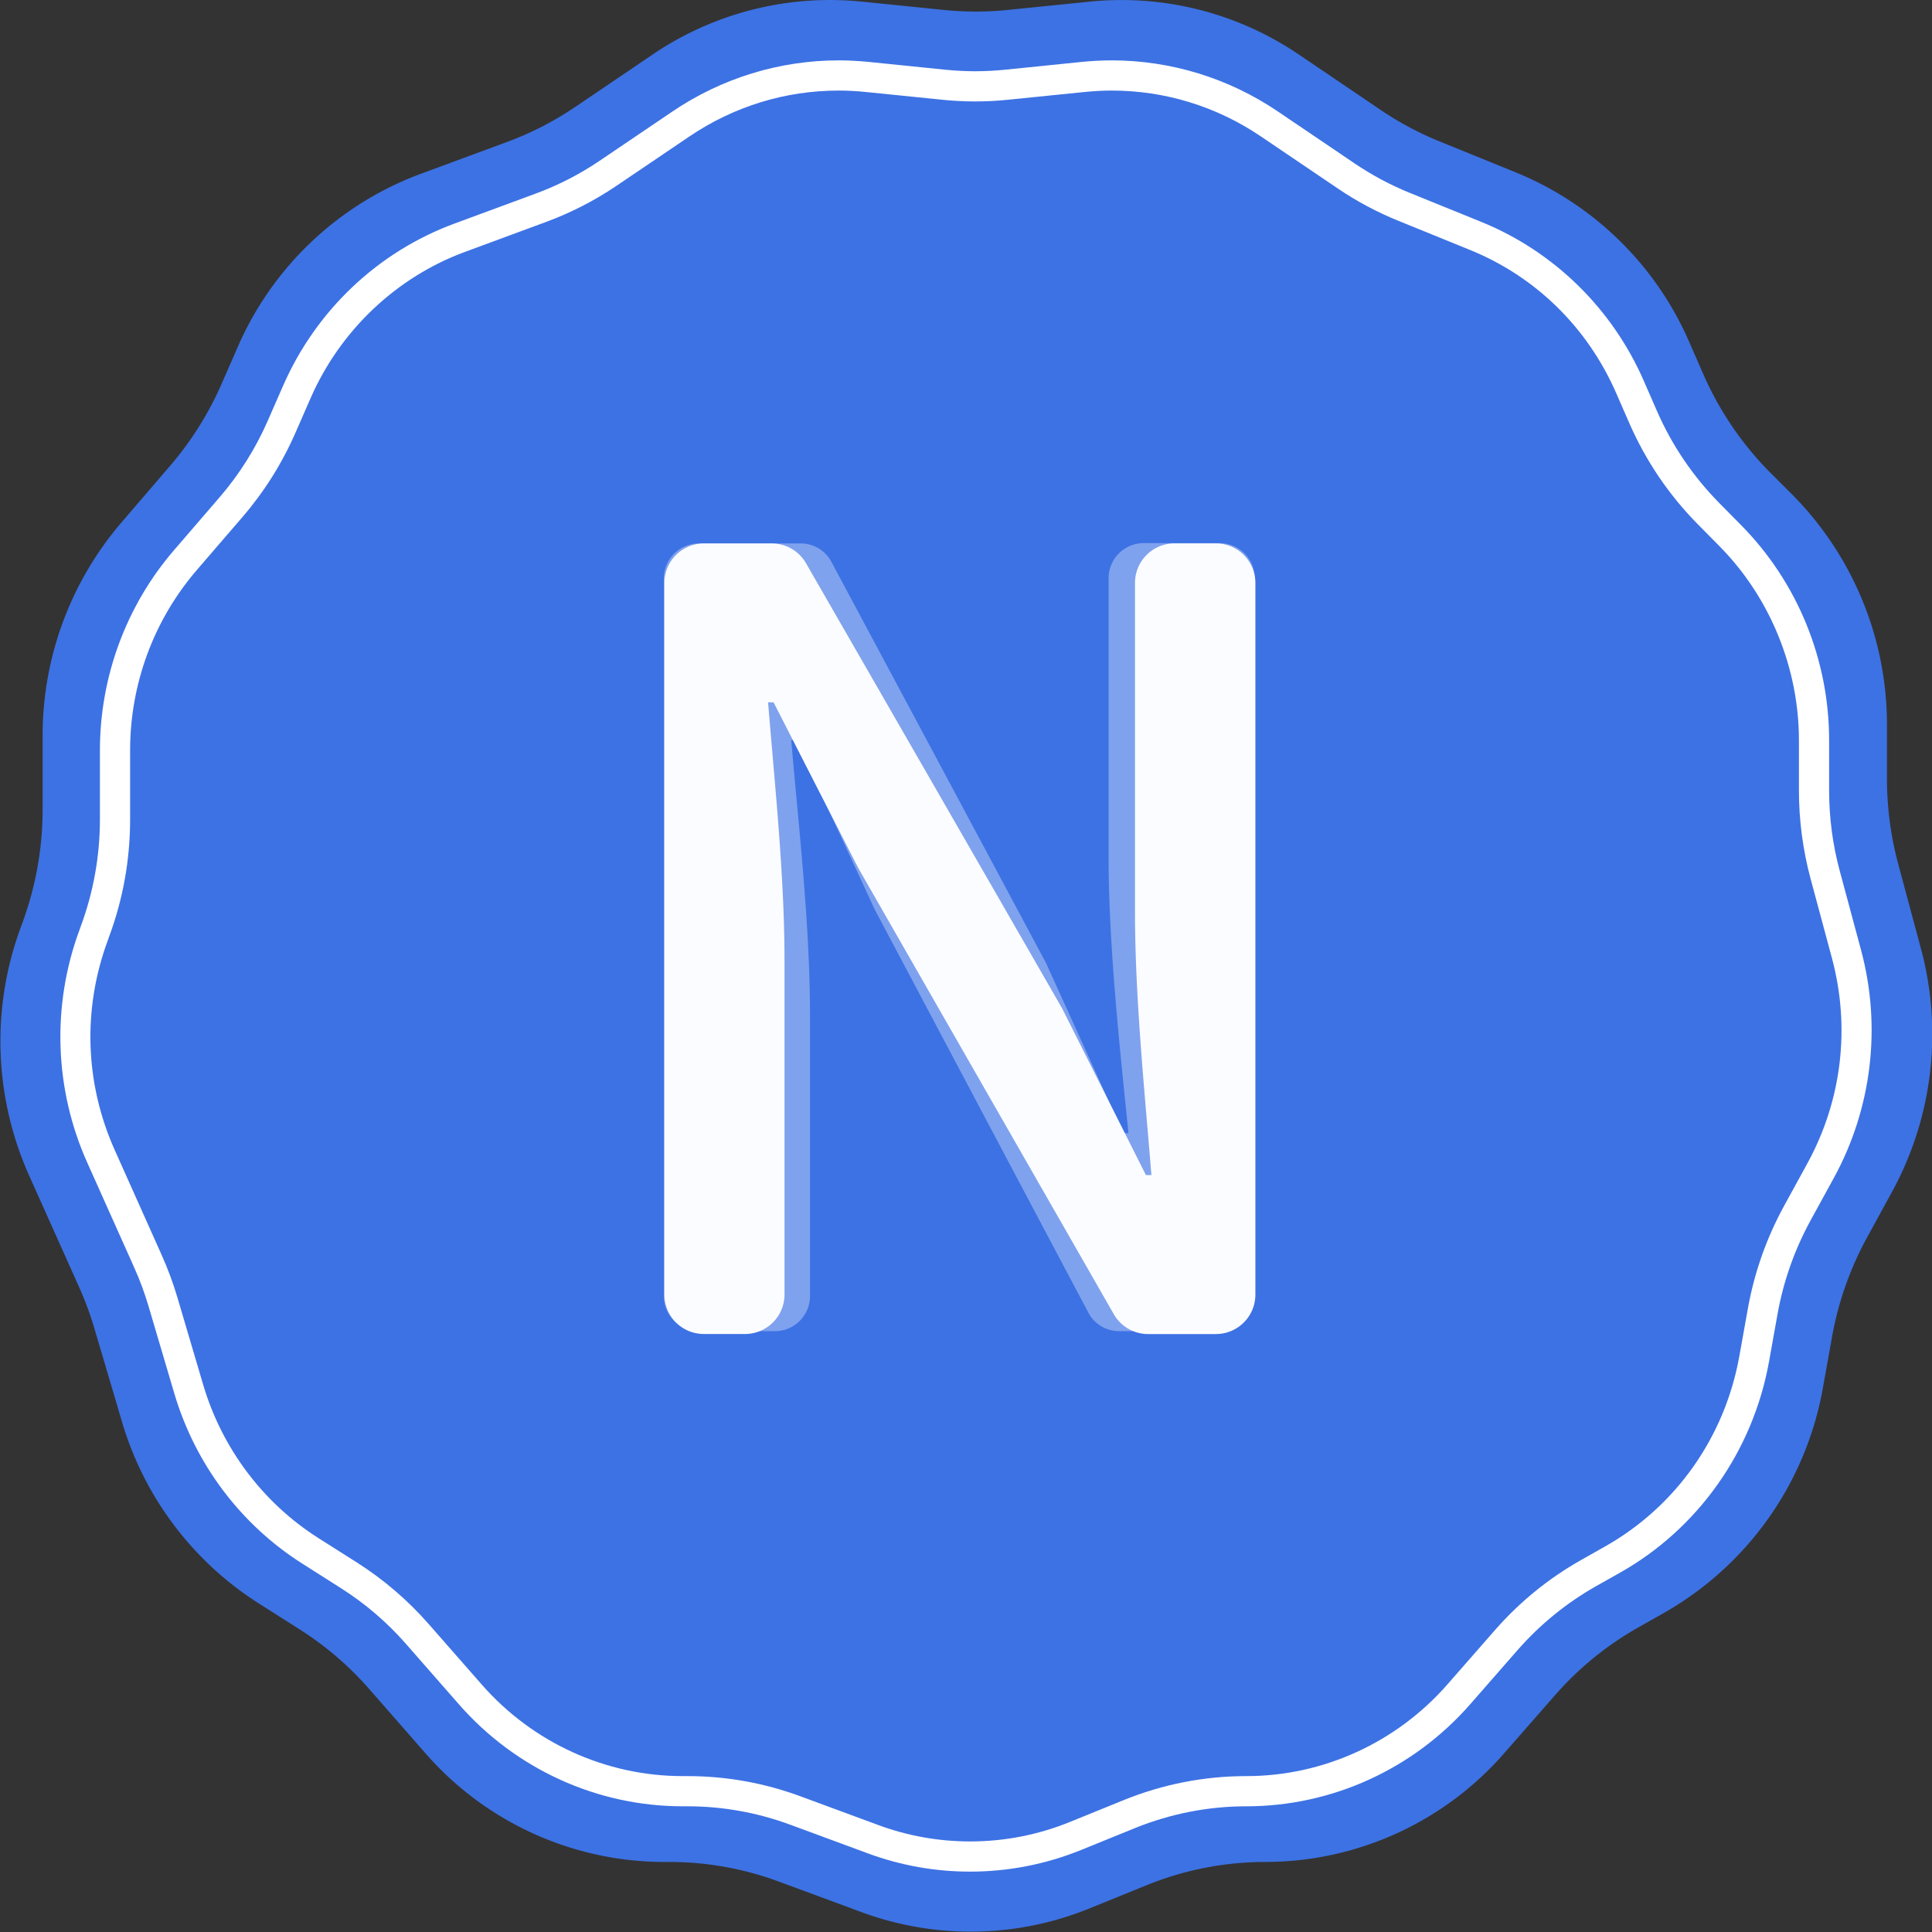 <svg xmlns="http://www.w3.org/2000/svg" width="32" height="32" viewBox="0 0 32 32">
  <rect x="0" y="0" width="32" height="32" fill="#333333" stroke="none"/>
  <g id="nssLOGO-32" transform="translate(-541.667 -422)">
    <path id="路径_71" data-name="路径 71" d="M555.942,422.027l1.361.138a5.19,5.19,0,0,0,1.053,0l1.361-.138a5.231,5.231,0,0,1,3.461.875l1.36.921a5.268,5.268,0,0,0,.97.518l1.264.514a5.326,5.326,0,0,1,2.87,2.8l.236.54a5.371,5.371,0,0,0,1.093,1.616l.4.4a5.412,5.412,0,0,1,1.55,3.8v.885a5.442,5.442,0,0,0,.186,1.413l.378,1.408a5.442,5.442,0,0,1-.479,4.021l-.415.759a5.423,5.423,0,0,0-.58,1.647l-.15.839a5.365,5.365,0,0,1-2.636,3.733l-.419.237a5.3,5.3,0,0,0-1.385,1.127l-.841.96a5.256,5.256,0,0,1-3.954,1.8h0a5.222,5.222,0,0,0-1.965.384l-.951.386a5.217,5.217,0,0,1-3.773.061l-1.375-.508a5.224,5.224,0,0,0-1.807-.323h-.087a5.257,5.257,0,0,1-3.954-1.8l-.933-1.066a5.323,5.323,0,0,0-1.15-.986l-.682-.433a5.358,5.358,0,0,1-2.263-3.011l-.456-1.542a5.4,5.4,0,0,0-.251-.679l-.831-1.856a5.445,5.445,0,0,1-.137-4.108l.025-.068a5.451,5.451,0,0,0,.337-1.885v-1.22a5.417,5.417,0,0,1,1.309-3.536l.8-.932a5.387,5.387,0,0,0,.853-1.355l.27-.617a5.321,5.321,0,0,1,3.026-2.865l1.438-.531a5.268,5.268,0,0,0,1.126-.579l1.289-.873A5.232,5.232,0,0,1,555.942,422.027Z" transform="translate(0)" fill="#3d72e4"/>
    <g id="路径_72" data-name="路径 72" transform="translate(-2 -2)" fill="none" stroke-miterlimit="10">
      <path d="M558.05,425.025l1.275.129a4.876,4.876,0,0,0,.987,0l1.275-.129a4.9,4.9,0,0,1,3.245.82l1.275.863a4.95,4.95,0,0,0,.909.486l1.185.481a4.994,4.994,0,0,1,2.69,2.63l.222.506a5.036,5.036,0,0,0,1.025,1.515l.371.377a5.073,5.073,0,0,1,1.453,3.56v.83a5.116,5.116,0,0,0,.175,1.324l.355,1.32a5.1,5.1,0,0,1-.45,3.77l-.39.712a5.088,5.088,0,0,0-.544,1.544l-.141.787a5.032,5.032,0,0,1-2.471,3.5l-.393.222a4.979,4.979,0,0,0-1.3,1.056l-.788.9a4.927,4.927,0,0,1-3.707,1.69h0a4.9,4.9,0,0,0-1.842.36l-.891.362a4.89,4.89,0,0,1-3.537.057l-1.289-.476a4.894,4.894,0,0,0-1.7-.3h-.081a4.928,4.928,0,0,1-3.707-1.69l-.875-1a4.992,4.992,0,0,0-1.078-.924l-.639-.405a5.028,5.028,0,0,1-2.122-2.823l-.427-1.446a5.049,5.049,0,0,0-.235-.637l-.779-1.74a5.1,5.1,0,0,1-.129-3.851l.024-.064a5.1,5.1,0,0,0,.316-1.767v-1.144a5.079,5.079,0,0,1,1.227-3.315l.753-.874a5.036,5.036,0,0,0,.8-1.271l.253-.578a4.99,4.99,0,0,1,2.837-2.687l1.348-.5a4.909,4.909,0,0,0,1.056-.543l1.209-.818A4.9,4.9,0,0,1,558.05,425.025Z" stroke="none"/>
      <path d="M 557.557 425.5 C 556.674 425.5 555.82 425.763 555.086 426.26 L 553.877 427.078 C 553.515 427.323 553.123 427.524 552.714 427.675 L 551.366 428.173 C 550.233 428.591 549.303 429.472 548.813 430.591 L 548.56 431.169 C 548.337 431.679 548.041 432.148 547.681 432.566 L 546.928 433.44 C 546.215 434.267 545.822 435.328 545.822 436.428 L 545.822 437.572 C 545.822 438.238 545.705 438.891 545.475 439.512 L 545.452 439.577 C 545.032 440.712 545.073 441.946 545.568 443.05 L 546.346 444.79 C 546.448 445.017 546.535 445.253 546.605 445.489 L 547.032 446.935 C 547.344 447.99 548.023 448.893 548.943 449.477 L 549.582 449.882 C 550.023 450.163 550.422 450.505 550.768 450.9 L 551.644 451.899 C 552.489 452.865 553.703 453.418 554.974 453.418 L 555.056 453.418 C 555.695 453.418 556.324 453.531 556.924 453.752 L 558.213 454.228 C 558.702 454.409 559.214 454.5 559.735 454.5 C 560.304 454.5 560.86 454.392 561.389 454.177 L 562.28 453.815 C 562.929 453.552 563.612 453.418 564.31 453.418 C 565.581 453.418 566.795 452.865 567.641 451.899 L 568.429 450.999 C 568.839 450.531 569.319 450.141 569.858 449.837 L 570.251 449.615 C 571.424 448.953 572.235 447.804 572.476 446.462 L 572.617 445.675 C 572.724 445.079 572.925 444.508 573.214 443.979 L 573.604 443.267 C 574.174 442.225 574.318 441.018 574.009 439.867 L 573.654 438.547 C 573.527 438.072 573.463 437.583 573.463 437.093 L 573.463 436.263 C 573.463 435.068 572.986 433.899 572.154 433.054 L 571.782 432.677 C 571.307 432.195 570.928 431.634 570.655 431.012 L 570.434 430.506 C 569.958 429.42 569.099 428.579 568.013 428.139 L 566.828 427.657 C 566.477 427.515 566.14 427.335 565.827 427.123 L 564.552 426.26 C 563.818 425.763 562.963 425.5 562.081 425.5 C 561.934 425.5 561.785 425.508 561.638 425.523 L 560.363 425.652 C 560.183 425.671 560 425.68 559.819 425.68 C 559.638 425.68 559.455 425.671 559.275 425.652 L 558 425.523 C 557.853 425.508 557.704 425.5 557.557 425.5 M 557.557 425 C 557.721 425 557.885 425.009 558.05 425.025 L 559.326 425.155 C 559.49 425.171 559.654 425.18 559.819 425.18 C 559.984 425.18 560.148 425.171 560.313 425.155 L 561.588 425.025 C 561.752 425.009 561.917 425 562.081 425 C 563.057 425 564.015 425.293 564.832 425.846 L 566.107 426.709 C 566.393 426.902 566.698 427.065 567.016 427.194 L 568.201 427.675 C 569.401 428.163 570.367 429.106 570.892 430.305 L 571.113 430.811 C 571.36 431.376 571.708 431.889 572.139 432.327 L 572.51 432.703 C 573.44 433.647 573.963 434.928 573.963 436.263 L 573.963 437.093 C 573.963 437.54 574.021 437.986 574.137 438.417 L 574.492 439.737 C 574.833 441.005 574.671 442.358 574.043 443.507 L 573.653 444.219 C 573.39 444.7 573.206 445.222 573.109 445.763 L 572.968 446.55 C 572.702 448.033 571.795 449.318 570.497 450.05 L 570.103 450.272 C 569.615 450.548 569.176 450.905 568.805 451.328 L 568.017 452.229 C 567.076 453.303 565.727 453.918 564.31 453.918 C 563.679 453.918 563.054 454.041 562.468 454.278 L 561.577 454.64 C 560.986 454.88 560.361 455 559.735 455 C 559.161 455 558.588 454.9 558.04 454.697 L 556.751 454.221 C 556.208 454.021 555.634 453.918 555.056 453.918 L 554.974 453.918 C 553.558 453.918 552.209 453.303 551.268 452.229 L 550.392 451.229 C 550.078 450.87 549.715 450.559 549.314 450.305 L 548.675 449.899 C 547.653 449.251 546.899 448.248 546.553 447.076 L 546.126 445.631 C 546.061 445.413 545.983 445.201 545.89 444.994 L 545.111 443.254 C 544.567 442.039 544.521 440.654 544.983 439.404 L 545.006 439.34 C 545.215 438.774 545.322 438.176 545.322 437.572 L 545.322 436.428 C 545.322 435.209 545.758 434.031 546.549 433.113 L 547.302 432.239 C 547.63 431.859 547.9 431.431 548.102 430.969 L 548.355 430.391 C 548.902 429.141 549.927 428.171 551.192 427.704 L 552.541 427.206 C 552.913 427.069 553.267 426.887 553.597 426.664 L 554.806 425.846 C 555.623 425.293 556.581 425 557.557 425 Z" stroke="none" fill="#fff"/>
    </g>
    <path id="路径_73" data-name="路径 73" d="M571.1,443.571h1.126a.654.654,0,0,1,.566.328l4.225,7.343c.006.01.012.021.018.032l1.387,2.759h.091c-.109-1.352-.272-2.936-.272-4.359v-5.448a.655.655,0,0,1,.654-.656h.687a.655.655,0,0,1,.653.656v11.785a.654.654,0,0,1-.653.655h-1.126a.653.653,0,0,1-.566-.329l-4.235-7.394-1.4-2.74h-.091c.109,1.352.272,2.865.272,4.288v5.519a.654.654,0,0,1-.653.655H571.1a.654.654,0,0,1-.654-.655V444.227A.655.655,0,0,1,571.1,443.571Z" transform="translate(-17.775 -12.57)" fill="#fff"/>
    <path id="路径_74" data-name="路径 74" d="M571.31,445.146H573a.574.574,0,0,1,.505.306l3.545,6.626c.006.011.012.023.017.035l1.272,2.8h.086c-.138-1.358-.329-3.087-.329-4.569v-4.616a.581.581,0,0,1,.575-.587h1.27a.581.581,0,0,1,.576.587v11.878a.582.582,0,0,1-.576.587h-1.675a.574.574,0,0,1-.506-.308l-3.53-6.662-.015-.029-1.29-2.79h-.086c.121,1.411.311,3.051.311,4.551v4.651a.581.581,0,0,1-.575.587h-1.27a.581.581,0,0,1-.576-.587V445.733A.581.581,0,0,1,571.31,445.146Z" transform="translate(-18.067 -14.145)" fill="#f4f7ff" opacity="0.36"/>
  </g>
</svg>
